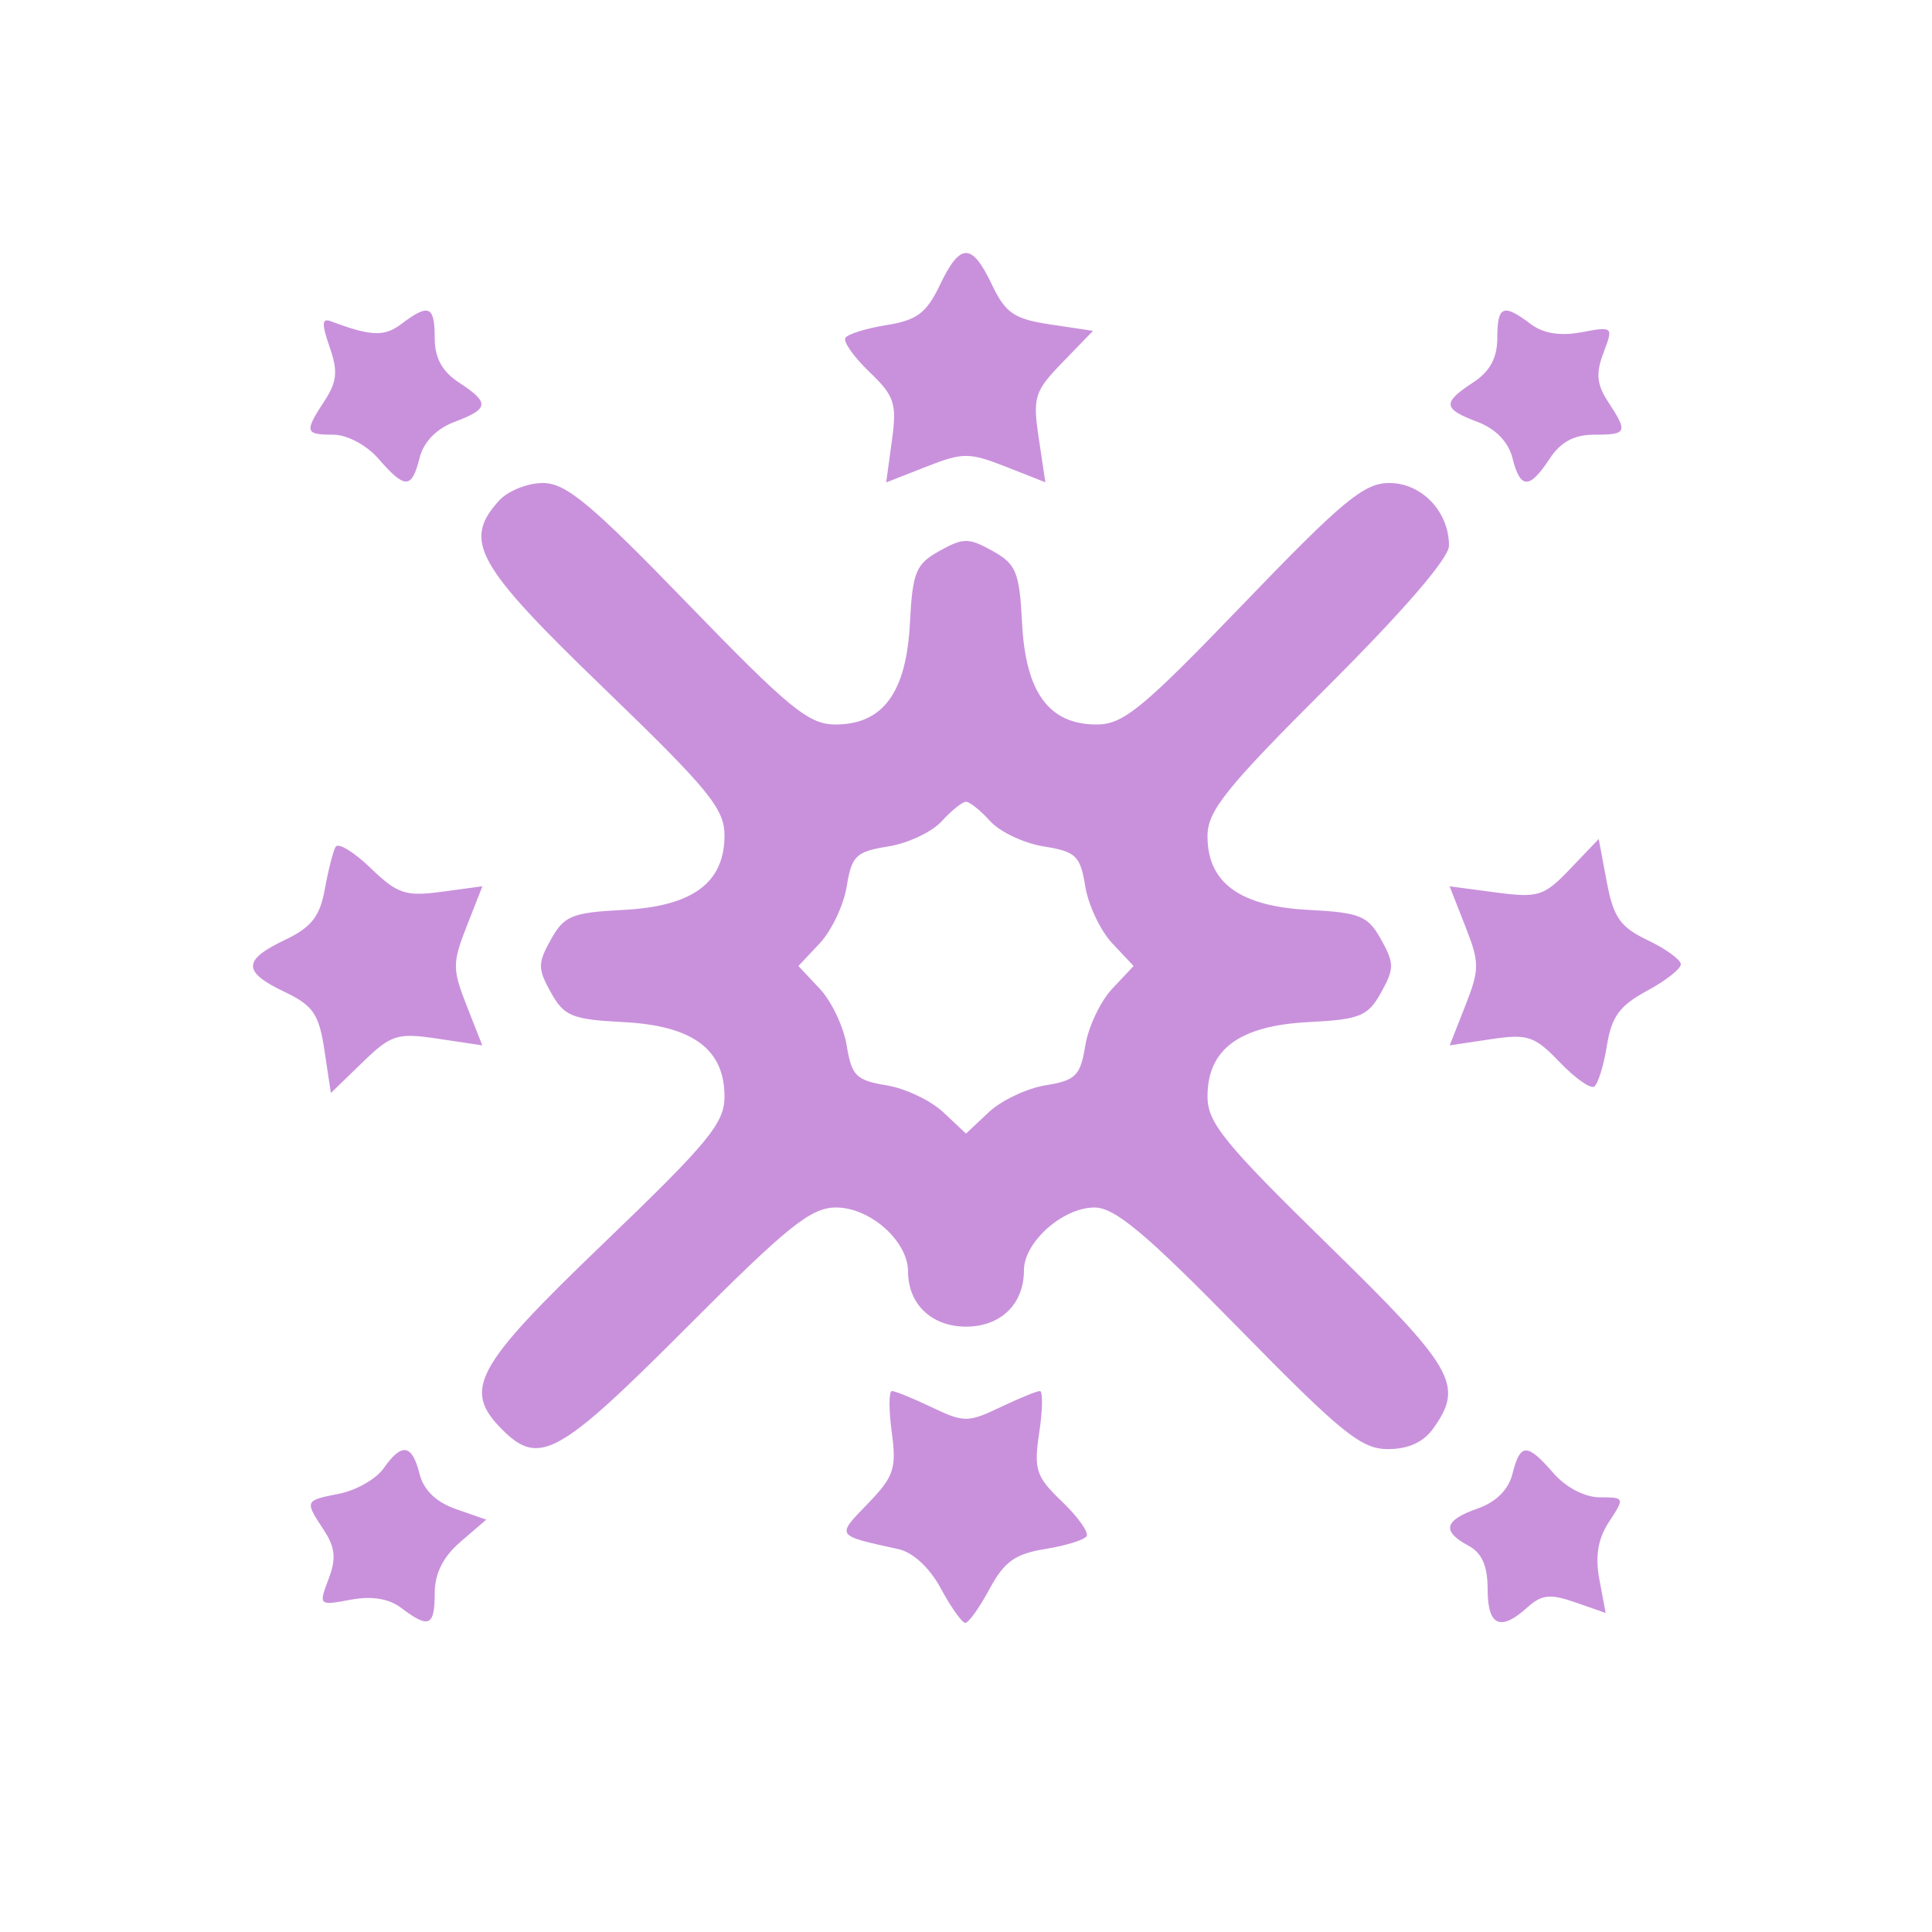 <svg xmlns='http://www.w3.org/2000/svg' width='200' height='200'><path fill='#C991DC' fill-rule='evenodd' d='M97.289 29.519c-1.371 2.876-2.378 3.632-5.506 4.132-2.105.336-4.026.934-4.27 1.327-.243.394.874 1.977 2.483 3.518 2.61 2.501 2.861 3.267 2.332 7.125l-.592 4.322 4.132-1.623c3.805-1.495 4.457-1.496 8.24-.01l4.108 1.614-.688-4.583c-.633-4.224-.44-4.837 2.468-7.837l3.154-3.254-4.407-.661c-3.765-.565-4.648-1.166-6.059-4.125-2.087-4.377-3.287-4.365-5.395.055m-55.737 4.017c-1.769 1.338-3.13 1.287-7.285-.274-.955-.358-.988.24-.146 2.655.874 2.506.772 3.597-.517 5.565-2.119 3.234-2.046 3.518.903 3.518 1.427 0 3.442 1.076 4.68 2.5 2.742 3.154 3.436 3.137 4.25-.104.413-1.646 1.741-3.014 3.608-3.719 3.603-1.36 3.672-1.977.455-4.085-1.74-1.14-2.5-2.543-2.5-4.615 0-3.328-.613-3.584-3.448-1.441M155 34.977c0 2.072-.76 3.475-2.5 4.615-3.217 2.108-3.148 2.725.455 4.085 1.867.705 3.195 2.073 3.608 3.719.818 3.26 1.76 3.286 3.845.104 1.14-1.74 2.543-2.5 4.615-2.5 3.423 0 3.524-.236 1.45-3.4-1.182-1.805-1.29-2.95-.481-5.08 1.032-2.714 1.003-2.742-2.272-2.127-2.207.414-3.97.128-5.269-.854-2.838-2.146-3.451-1.891-3.451 1.438M51.655 51.829c-3.773 4.169-2.396 6.632 10.845 19.407C73.348 81.702 75 83.715 75 86.473c0 4.921-3.294 7.35-10.47 7.72-5.317.274-6.13.605-7.497 3.057-1.377 2.471-1.377 3.029 0 5.5 1.367 2.452 2.18 2.783 7.497 3.057 7.171.37 10.47 2.799 10.47 7.711 0 2.75-1.653 4.756-12.5 15.168C49.101 141.549 47.85 143.85 52 148c3.812 3.812 5.842 2.69 19-10.5C81.588 126.886 83.936 125 86.561 125c3.519 0 7.439 3.49 7.439 6.623 0 3.383 2.446 5.71 6 5.71 3.605 0 6-2.335 6-5.85 0-2.902 4.034-6.483 7.303-6.483 2.104 0 5.293 2.671 14.936 12.51 10.646 10.862 12.682 12.509 15.454 12.5 2.159-.007 3.698-.73 4.75-2.233 3.095-4.418 2.09-6.154-10.943-18.896-10.778-10.537-12.5-12.655-12.5-15.376 0-4.898 3.307-7.329 10.47-7.698 5.317-.274 6.13-.605 7.497-3.057 1.377-2.471 1.377-3.029 0-5.5-1.367-2.452-2.18-2.783-7.497-3.057-7.125-.367-10.47-2.806-10.47-7.632 0-2.625 1.886-4.973 12.5-15.561 7.85-7.831 12.5-13.23 12.5-14.512 0-3.527-2.821-6.488-6.182-6.488-2.619 0-4.827 1.828-15.093 12.5-10.439 10.852-12.443 12.5-15.2 12.5-4.919 0-7.348-3.295-7.718-10.47-.274-5.317-.605-6.13-3.057-7.497-2.471-1.377-3.029-1.377-5.5 0-2.452 1.367-2.783 2.18-3.057 7.497-.37 7.175-2.799 10.47-7.717 10.47-2.753 0-4.788-1.665-15.279-12.5-10-10.328-12.606-12.5-14.995-12.5-1.591 0-3.637.823-4.547 1.829m45.831 33.186c-1.003 1.108-3.497 2.283-5.542 2.61-3.327.532-3.778.966-4.291 4.128-.316 1.944-1.57 4.594-2.788 5.89L82.651 100l2.214 2.357c1.218 1.296 2.472 3.945 2.787 5.887.506 3.116.988 3.598 4.104 4.104 1.942.315 4.591 1.569 5.887 2.787l2.357 2.214 2.357-2.214c1.296-1.218 3.945-2.472 5.887-2.787 3.116-.506 3.598-.988 4.104-4.104.315-1.942 1.569-4.591 2.787-5.887l2.214-2.357-2.214-2.357c-1.218-1.296-2.472-3.946-2.788-5.89-.513-3.162-.964-3.596-4.291-4.128-2.045-.327-4.539-1.502-5.542-2.61C101.511 83.907 100.38 83 100 83c-.38 0-1.511.907-2.514 2.015m-62.742 2.648c-.265.46-.771 2.444-1.124 4.407-.505 2.803-1.393 3.928-4.132 5.234-4.389 2.093-4.394 3.296-.024 5.38 2.959 1.411 3.56 2.294 4.125 6.059l.661 4.407 3.254-3.154c3-2.908 3.613-3.101 7.837-2.468l4.583.688-1.614-4.108c-1.486-3.783-1.485-4.435.008-8.236l1.621-4.127-4.219.571c-3.733.505-4.582.221-7.357-2.459-1.726-1.667-3.354-2.654-3.619-2.194m127.811 2.272c-2.723 2.849-3.306 3.034-7.719 2.449l-4.773-.633 1.62 4.124c1.492 3.798 1.492 4.451.007 8.233l-1.614 4.108 4.247-.637c3.818-.573 4.537-.335 7.115 2.356 1.577 1.647 3.19 2.795 3.584 2.552.393-.244.987-2.144 1.32-4.223.481-3.011 1.322-4.167 4.131-5.68 1.94-1.044 3.527-2.285 3.527-2.758 0-.472-1.538-1.592-3.419-2.489-2.853-1.36-3.556-2.362-4.25-6.057l-.831-4.428-2.945 3.083M92.312 148.25c.511 3.771.232 4.605-2.468 7.401-3.299 3.414-3.393 3.273 3.156 4.713 1.519.334 3.248 1.939 4.407 4.093 1.05 1.948 2.185 3.543 2.523 3.543.338 0 1.467-1.582 2.508-3.515 1.517-2.817 2.658-3.637 5.75-4.131 2.121-.339 4.055-.939 4.299-1.332.243-.394-.905-2.007-2.552-3.584-2.698-2.585-2.93-3.29-2.351-7.153.354-2.357.382-4.285.063-4.285-.318 0-2.169.758-4.113 1.685-3.314 1.58-3.754 1.58-7.068 0-1.944-.927-3.803-1.685-4.132-1.685-.328 0-.338 1.912-.022 4.25m-52.594 3.743c-.768 1.096-2.819 2.277-4.557 2.625-3.655.731-3.646.711-1.634 3.782 1.182 1.805 1.29 2.95.481 5.08-1.032 2.714-1.003 2.742 2.272 2.127 2.207-.414 3.97-.128 5.269.854 2.848 2.154 3.451 1.891 3.451-1.509 0-2.062.863-3.79 2.669-5.343l2.668-2.296-3.133-1.092c-2.06-.718-3.354-1.971-3.777-3.657-.773-3.081-1.837-3.245-3.709-.571m116.855.571c-.412 1.644-1.708 2.936-3.608 3.598-3.464 1.207-3.75 2.347-.965 3.838 1.409.754 2 2.094 2 4.535 0 3.793 1.324 4.387 4.126 1.851 1.458-1.32 2.357-1.413 4.937-.514l3.154 1.1-.649-3.46c-.454-2.423-.153-4.216 1.007-5.986 1.625-2.48 1.607-2.526-.967-2.526-1.55 0-3.51-1.022-4.795-2.5-2.736-3.147-3.437-3.136-4.24.064'/></svg>